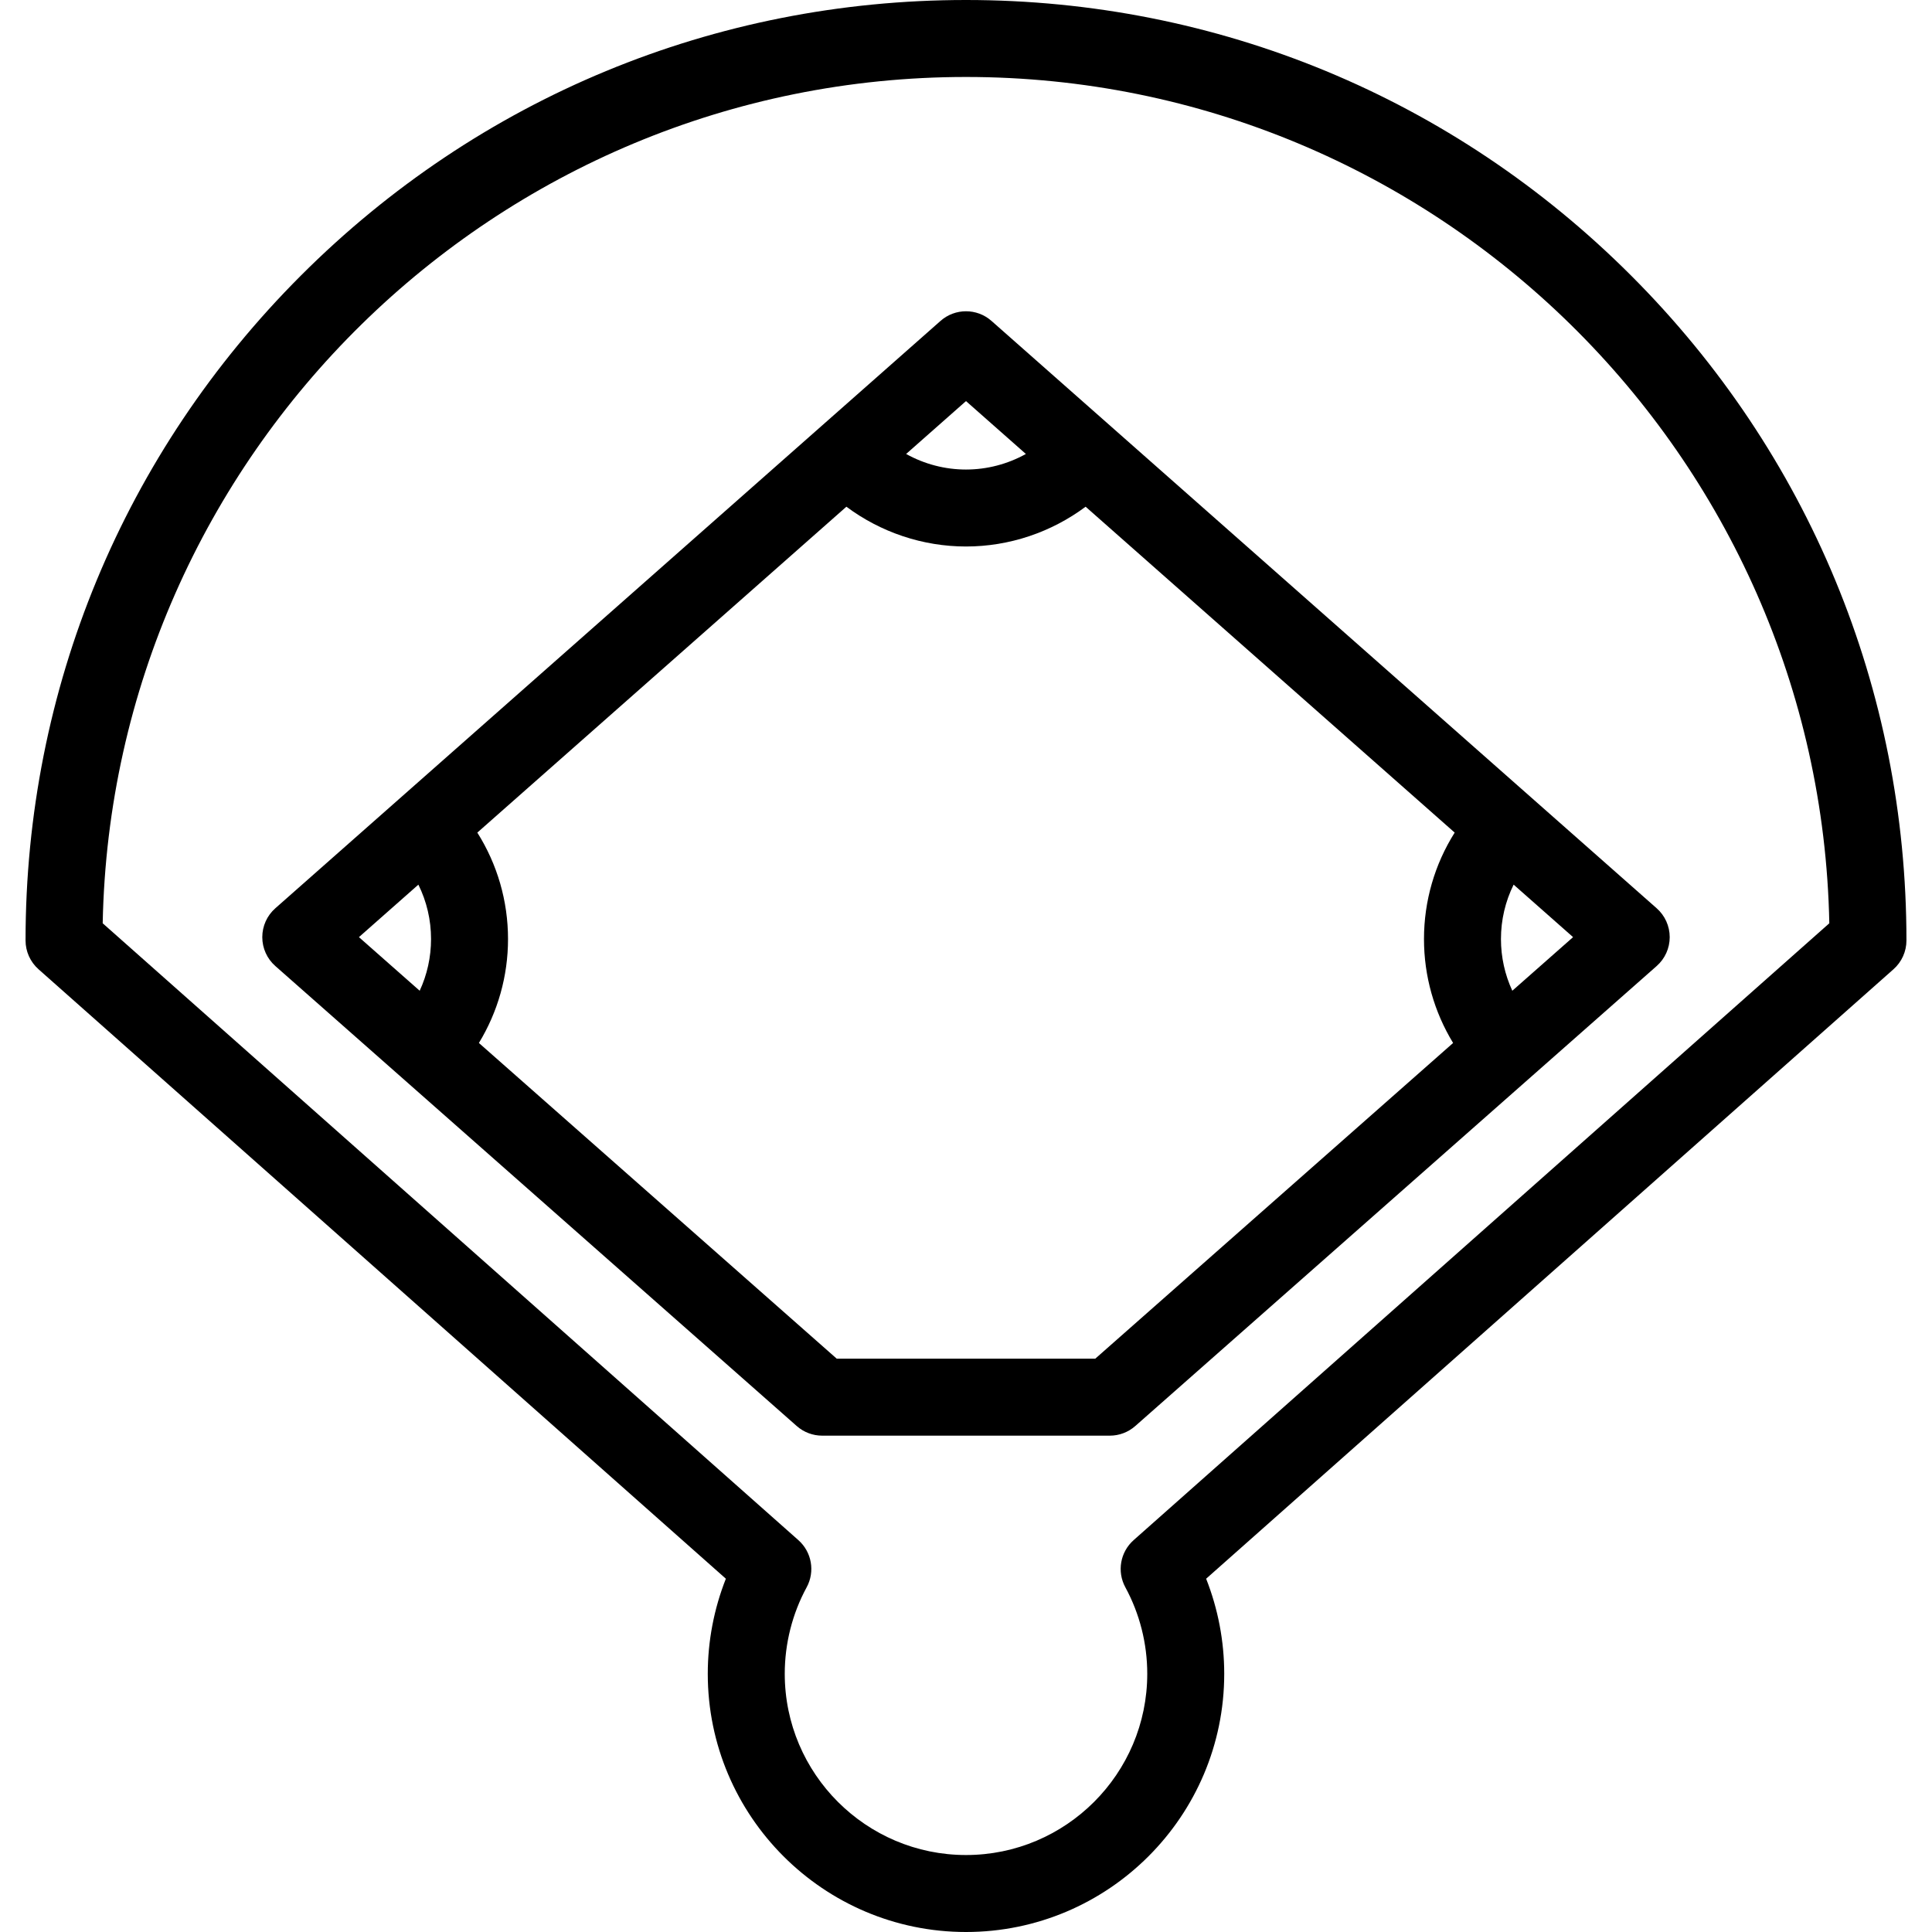 <?xml version="1.0" encoding="iso-8859-1"?>
<!-- Generator: Adobe Illustrator 19.0.0, SVG Export Plug-In . SVG Version: 6.00 Build 0)  -->
<!-- License: CC0. Made by SVG Repo: https://www.svgrepo.com/svg/178005/baseball-field-sports -->
<svg version="1.1" id="Layer_1" xmlns="http://www.w3.org/2000/svg" xmlns:xlink="http://www.w3.org/1999/xlink" x="0px" y="0px"
	 viewBox="0 0 512 512" style="enable-background:new 0 0 512 512;" xml:space="preserve">
<g>
	<g>
		<path d="M432.231,72.998C385.159,25.924,322.571,0,256,0S126.841,25.924,79.769,72.998C32.696,120.07,6.771,182.656,6.771,249.229
			c0,2.918,1.249,5.695,3.433,7.631l182.158,161.517c-3.152,7.981-4.795,16.553-4.795,25.19C187.567,481.301,218.266,512,256,512
			s68.433-30.699,68.433-68.433c0-8.637-1.643-17.21-4.795-25.19l182.158-161.517c2.184-1.936,3.433-4.714,3.433-7.631
			C505.229,182.656,479.304,120.07,432.231,72.998z M300.424,408.152c-3.552,3.15-4.462,8.334-2.193,12.504
			c3.797,6.981,5.803,14.903,5.803,22.911c0,26.486-21.548,48.034-48.034,48.034s-48.034-21.548-48.034-48.034
			c0-8.008,2.007-15.93,5.803-22.911c2.268-4.17,1.36-9.355-2.193-12.504L27.215,244.68C29.642,120.59,131.339,20.398,256,20.398
			S482.358,120.59,484.786,244.68L300.424,408.152z"/>
	</g>
</g>
<g>
	<g>
		<path d="M439.043,240.709L262.751,85.043c-3.856-3.406-9.645-3.406-13.502,0L72.956,240.709c-2.193,1.937-3.448,4.721-3.448,7.647
			c0,2.926,1.258,5.711,3.451,7.646l138.183,121.911c1.863,1.644,4.262,2.551,6.748,2.551h76.22c2.486,0,4.884-0.907,6.748-2.551
			L439.04,256.003c2.194-1.936,3.451-4.72,3.451-7.646C442.491,245.431,441.236,242.646,439.043,240.709z M256,106.294
			l15.867,14.011c-4.811,2.675-10.271,4.126-15.867,4.126c-5.596,0-11.056-1.45-15.867-4.126L256,106.294z M111.222,262.557
			L95.12,248.351l15.755-13.912c2.195,4.441,3.357,9.354,3.357,14.422C114.231,253.644,113.191,258.306,111.222,262.557z
			 M385.088,276.399l-94.834,83.667h-68.508l-94.834-83.667c5.018-8.241,7.718-17.729,7.718-27.539
			c0-10.102-2.846-19.824-8.136-28.213l97.807-86.364c9.095,6.773,20.216,10.545,31.699,10.545c11.483,0,22.605-3.772,31.698-10.545
			l97.807,86.364c-5.289,8.389-8.135,18.111-8.135,28.213C377.371,258.67,380.07,268.158,385.088,276.399z M400.778,262.557
			c-1.968-4.252-3.009-8.914-3.009-13.697c0-5.067,1.162-9.981,3.357-14.422l15.756,13.912L400.778,262.557z"/>
	</g>
</g>
</svg>

